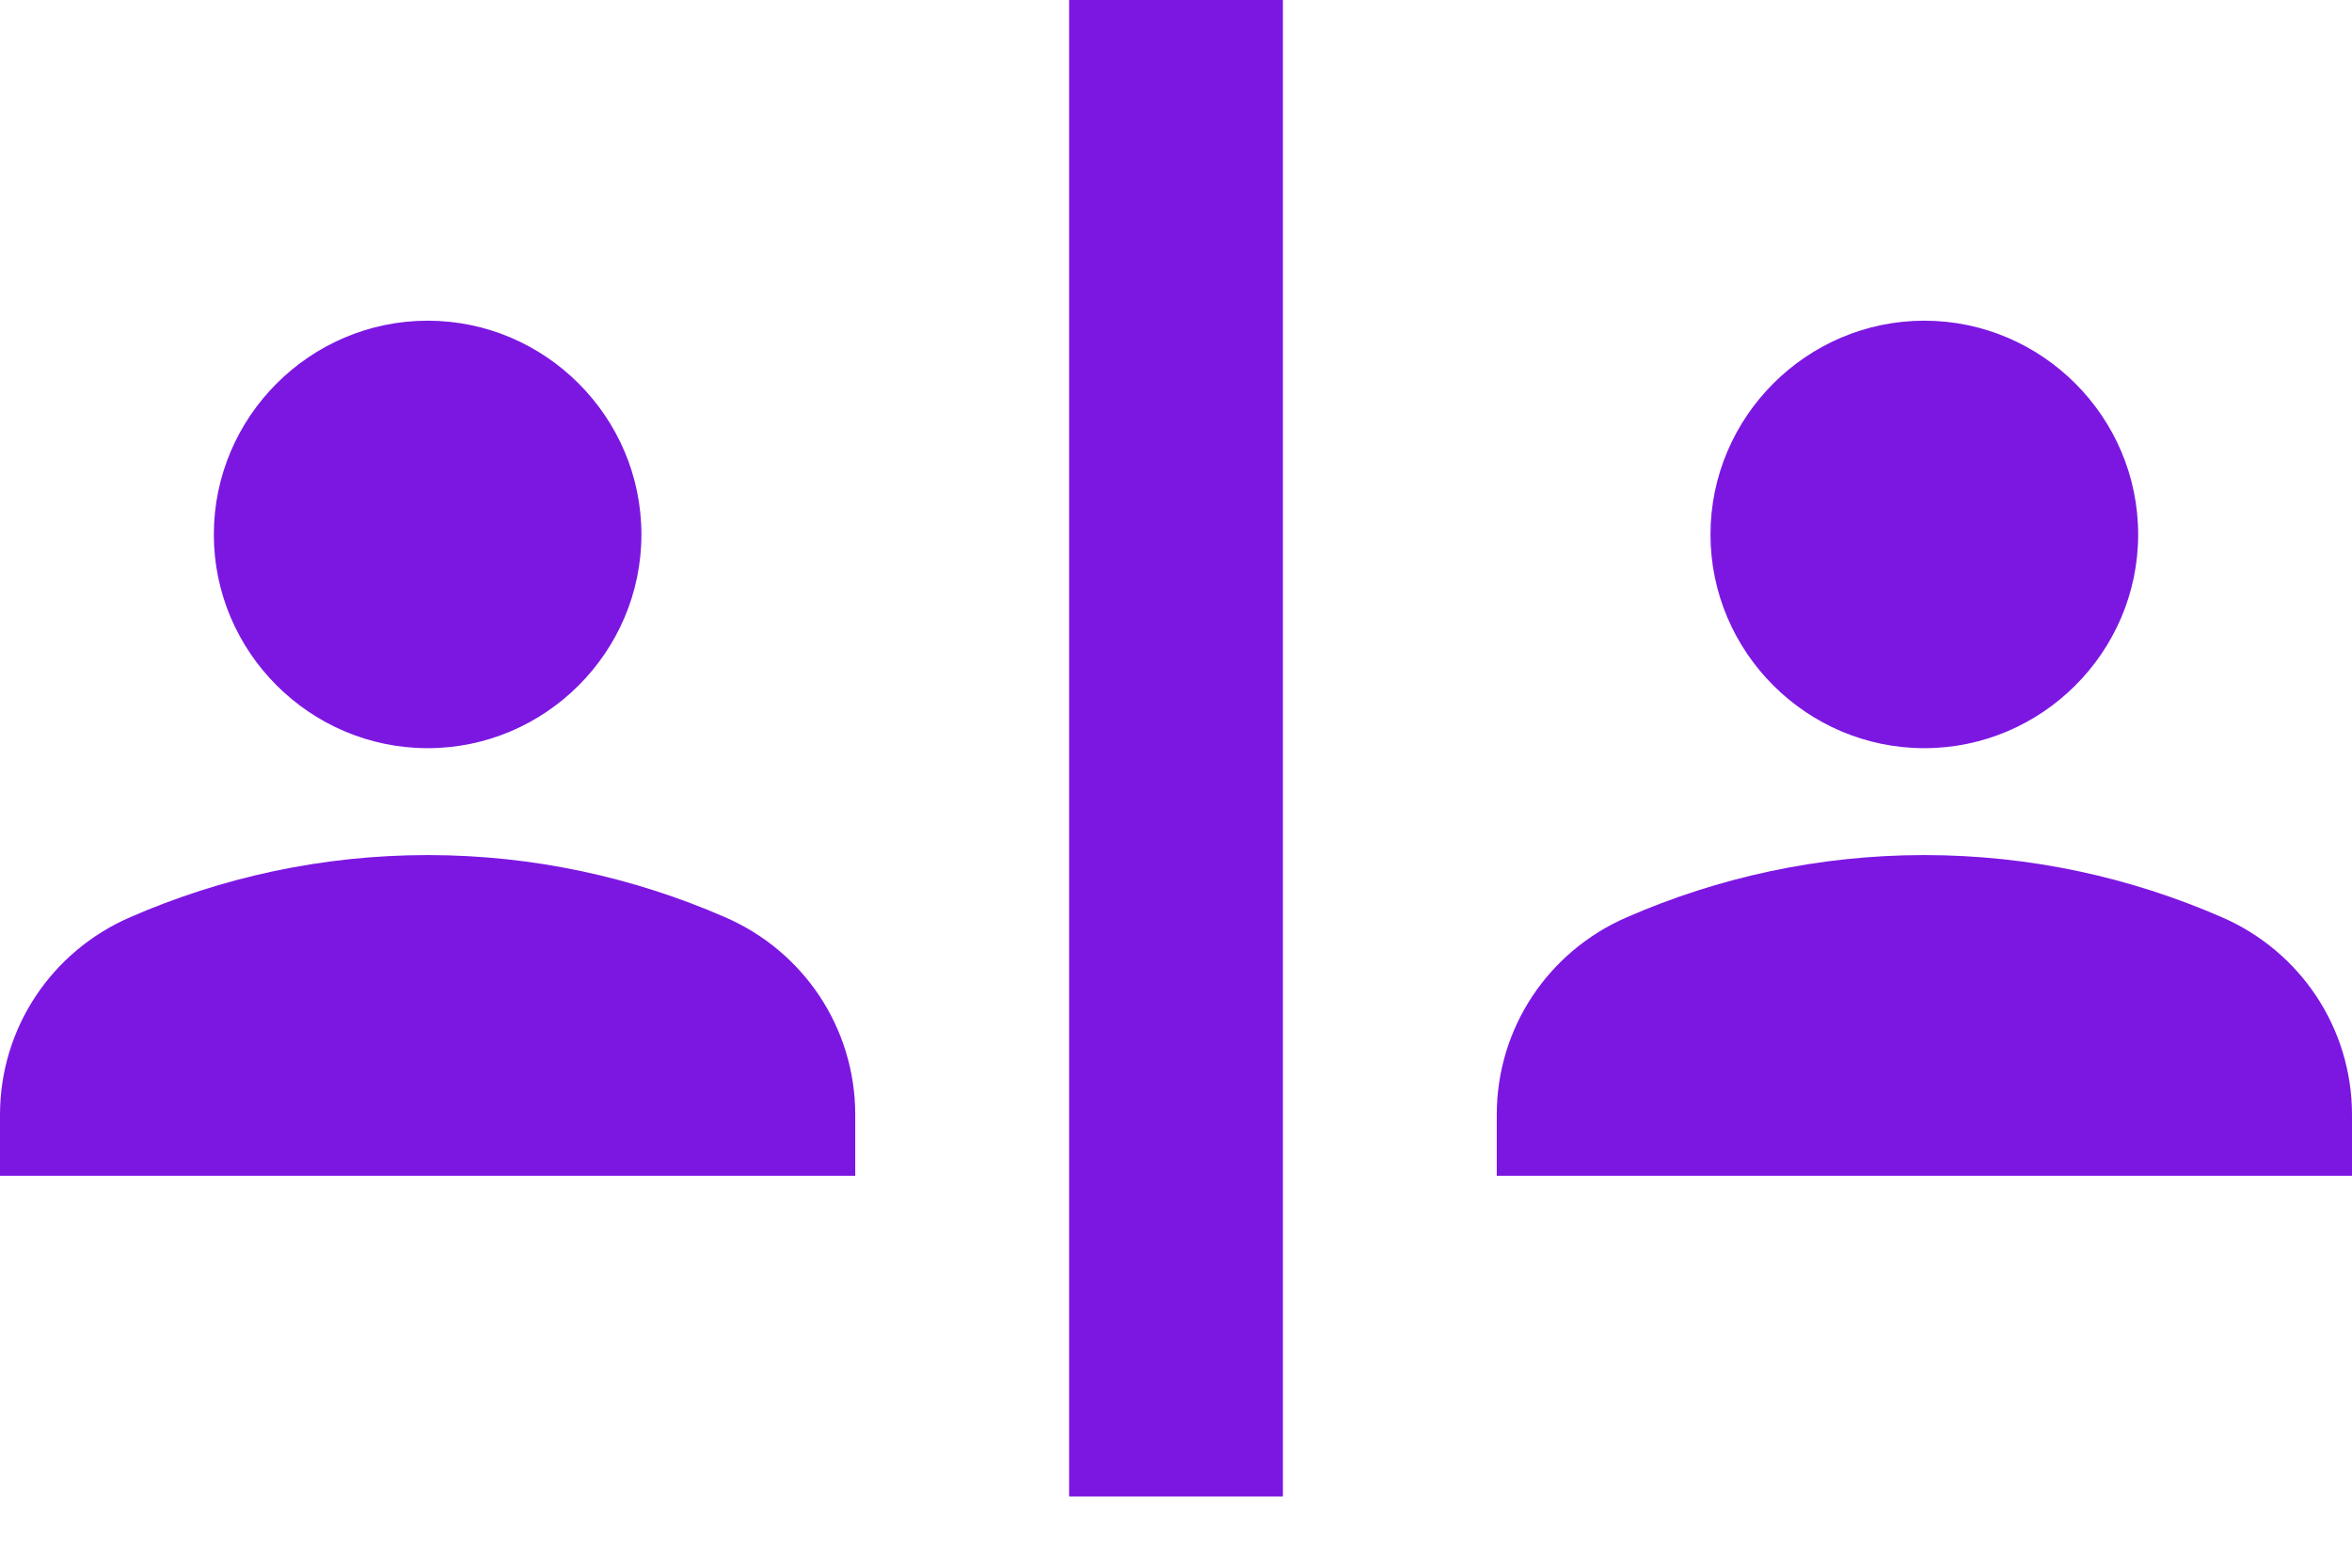 <svg width="24" height="16" viewBox="0 0 24 16" fill="none" xmlns="http://www.w3.org/2000/svg">
<path d="M10.909 0H13.091V15.273H10.909V0ZM4.364 7.636C5.564 7.636 6.545 6.655 6.545 5.455C6.545 4.255 5.564 3.273 4.364 3.273C3.164 3.273 2.182 4.255 2.182 5.455C2.182 6.655 3.164 7.636 4.364 7.636ZM7.396 9.36C6.469 8.956 5.444 8.727 4.364 8.727C3.284 8.727 2.258 8.956 1.331 9.36C0.524 9.709 0 10.495 0 11.378V12H8.727V11.378C8.727 10.495 8.204 9.709 7.396 9.36ZM19.636 7.636C20.836 7.636 21.818 6.655 21.818 5.455C21.818 4.255 20.836 3.273 19.636 3.273C18.436 3.273 17.454 4.255 17.454 5.455C17.454 6.655 18.436 7.636 19.636 7.636ZM22.669 9.36C21.742 8.956 20.716 8.727 19.636 8.727C18.556 8.727 17.531 8.956 16.604 9.36C15.796 9.709 15.273 10.495 15.273 11.378V12H24V11.378C24 10.495 23.476 9.709 22.669 9.36Z" fill="#7C17E2"/>
</svg>
